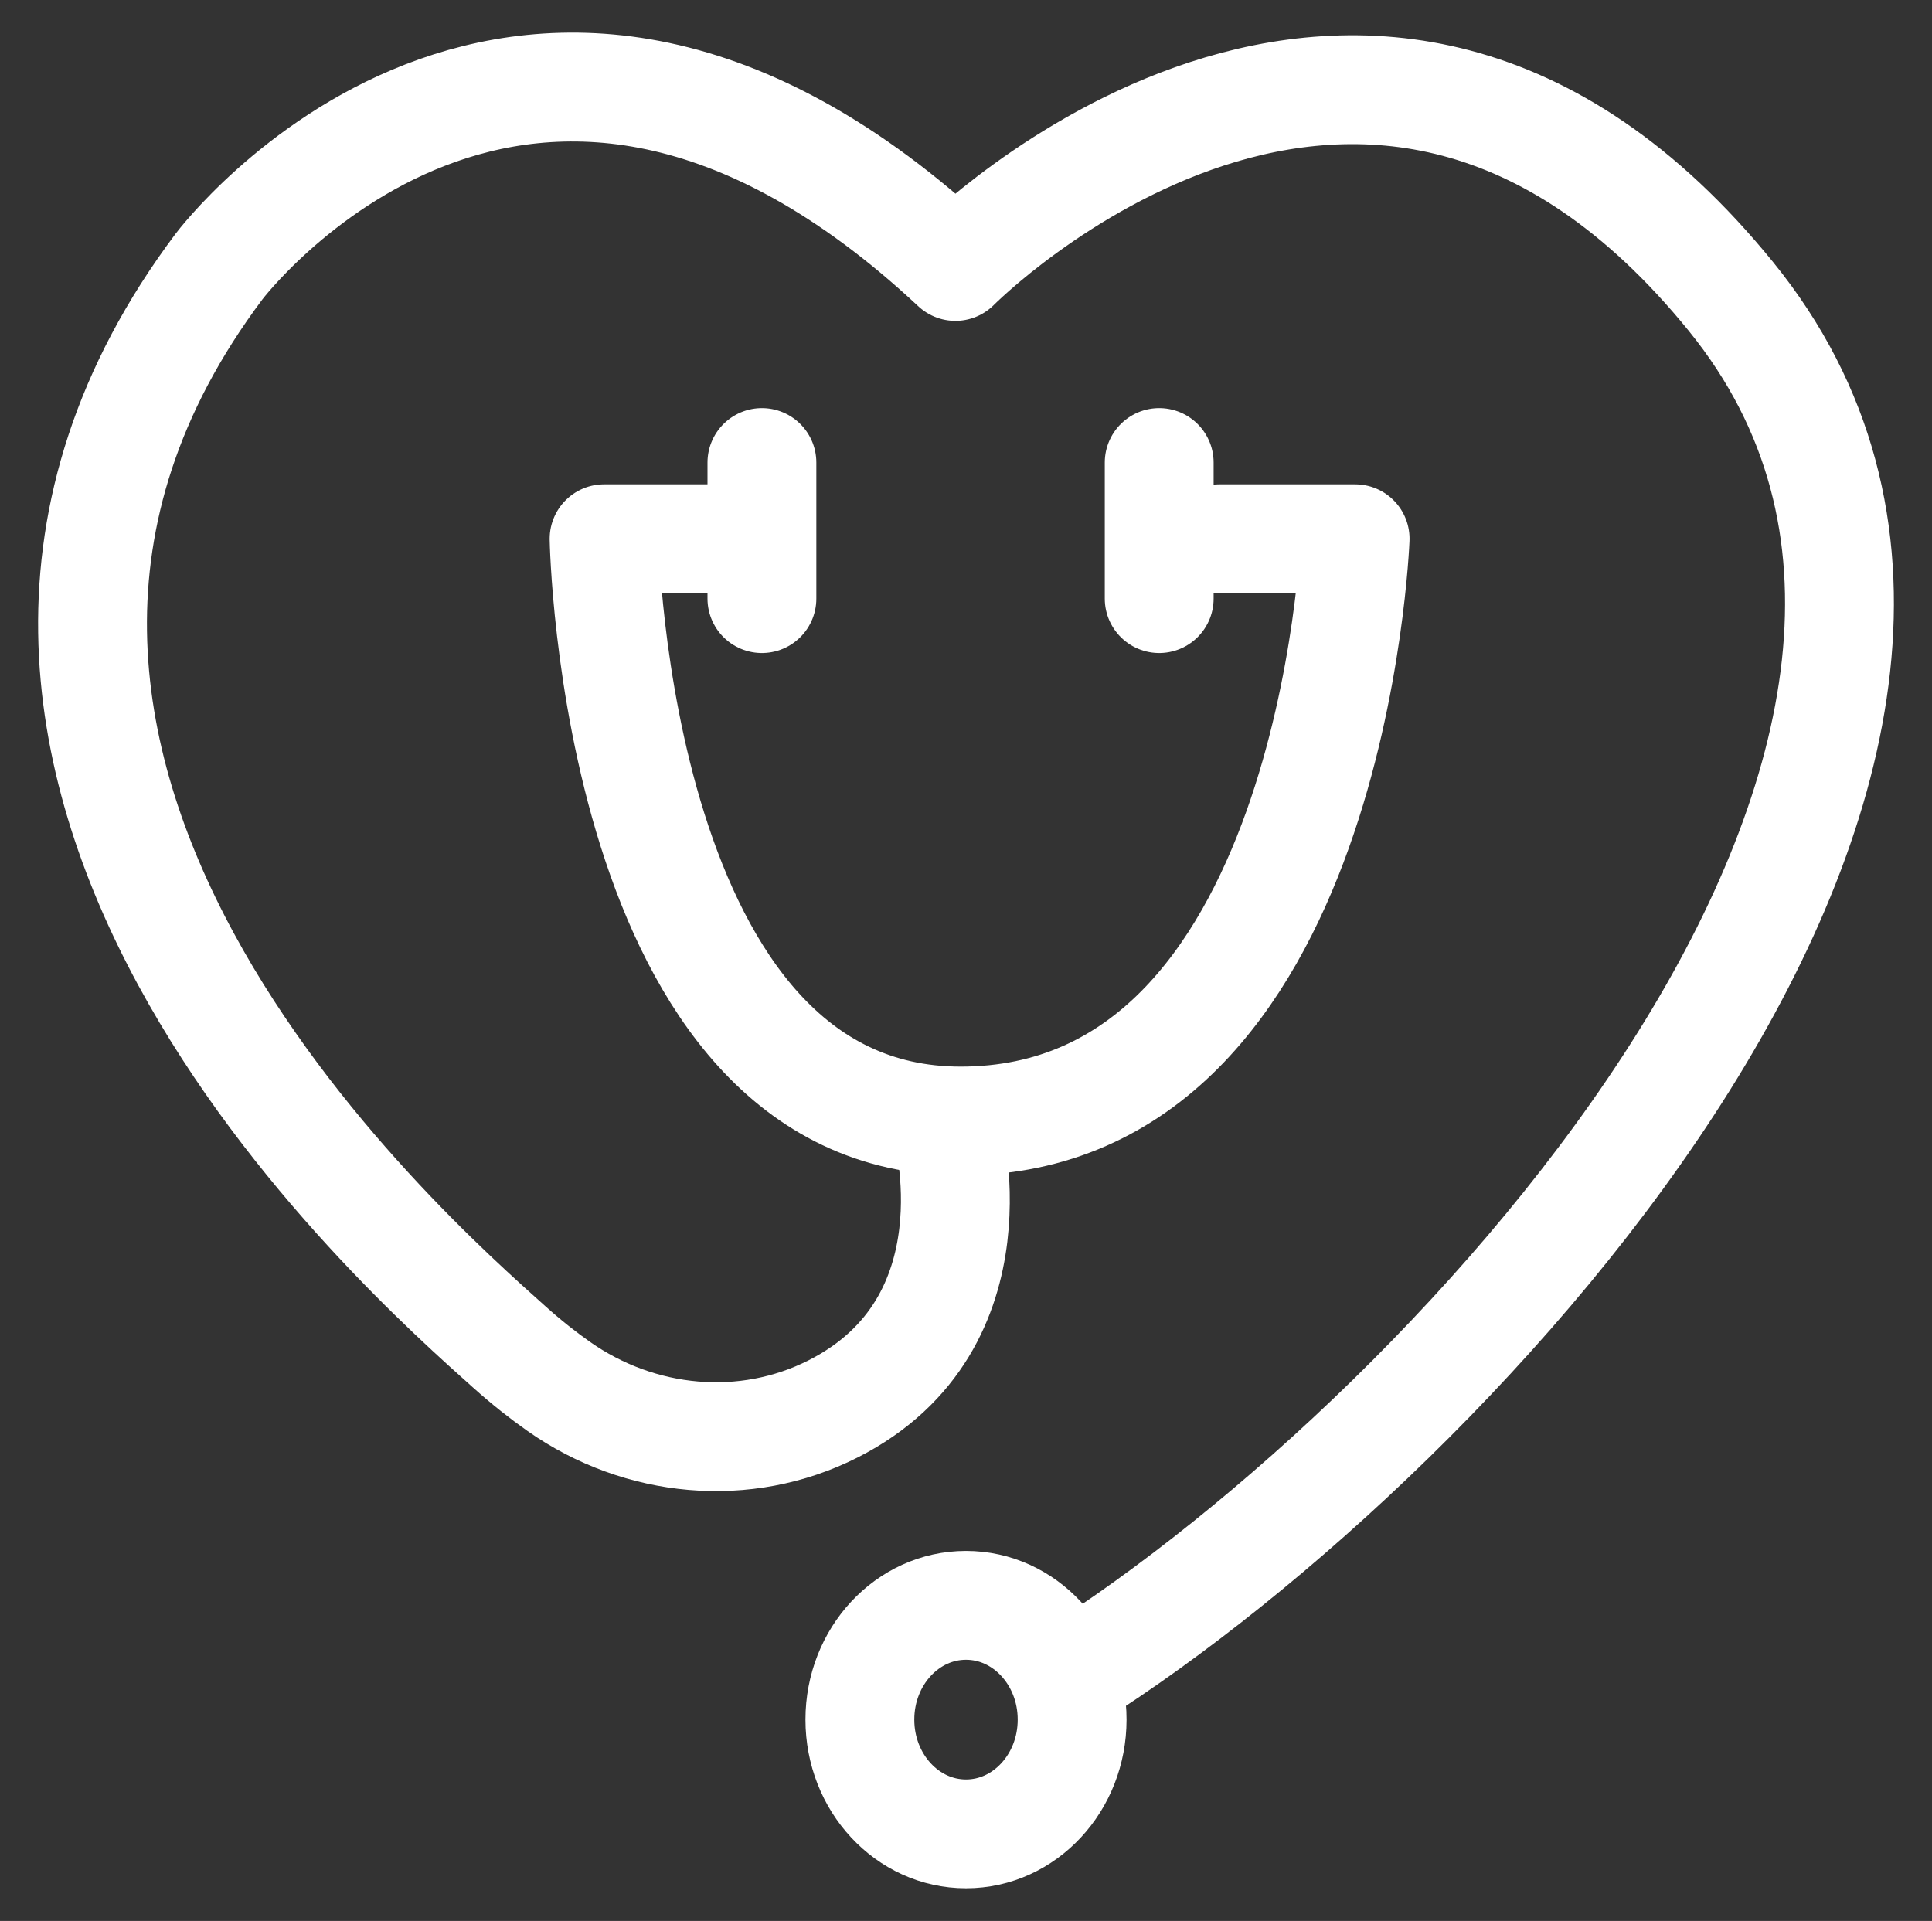 <svg width="355" height="353" viewBox="0 0 355 353" fill="none" xmlns="http://www.w3.org/2000/svg">
<rect x="0" y="0" width="355" height="353" fill="#333333" stroke="none"/>
<path d="M177.5 337C188.27 337 197 327.598 197 316C197 304.402 188.27 295 177.5 295C166.73 295 158 304.402 158 316C158 327.598 166.73 337 177.5 337Z" stroke="white" stroke-width="20" stroke-miterlimit="10"/>
<path d="M140 110V85" stroke="white" stroke-width="20" stroke-miterlimit="10" stroke-linecap="round"/>
<path d="M213 110V85" stroke="white" stroke-width="20" stroke-miterlimit="10" stroke-linecap="round"/>
<path d="M135.956 99H111C111 99 112.881 206 176.511 206C244.948 206 249 99 249 99H224.044" stroke="white" stroke-width="20" stroke-linecap="round" stroke-linejoin="round"/>
<path d="M173.929 206.923C173.929 206.923 184.177 243.149 153.075 258.904C136.908 267.09 117.55 265.217 102.699 254.795C99.824 252.772 96.78 250.388 93.61 247.545C74.641 230.566 -28.28 140.315 40.254 48.967C40.254 48.967 96.127 -25.209 175.551 48.967C175.551 48.967 251.331 -27.668 318.053 54.482C384.774 136.632 268.635 262.598 196.952 308" stroke="white" stroke-width="20" stroke-linecap="round" stroke-linejoin="round"/>
</svg>
